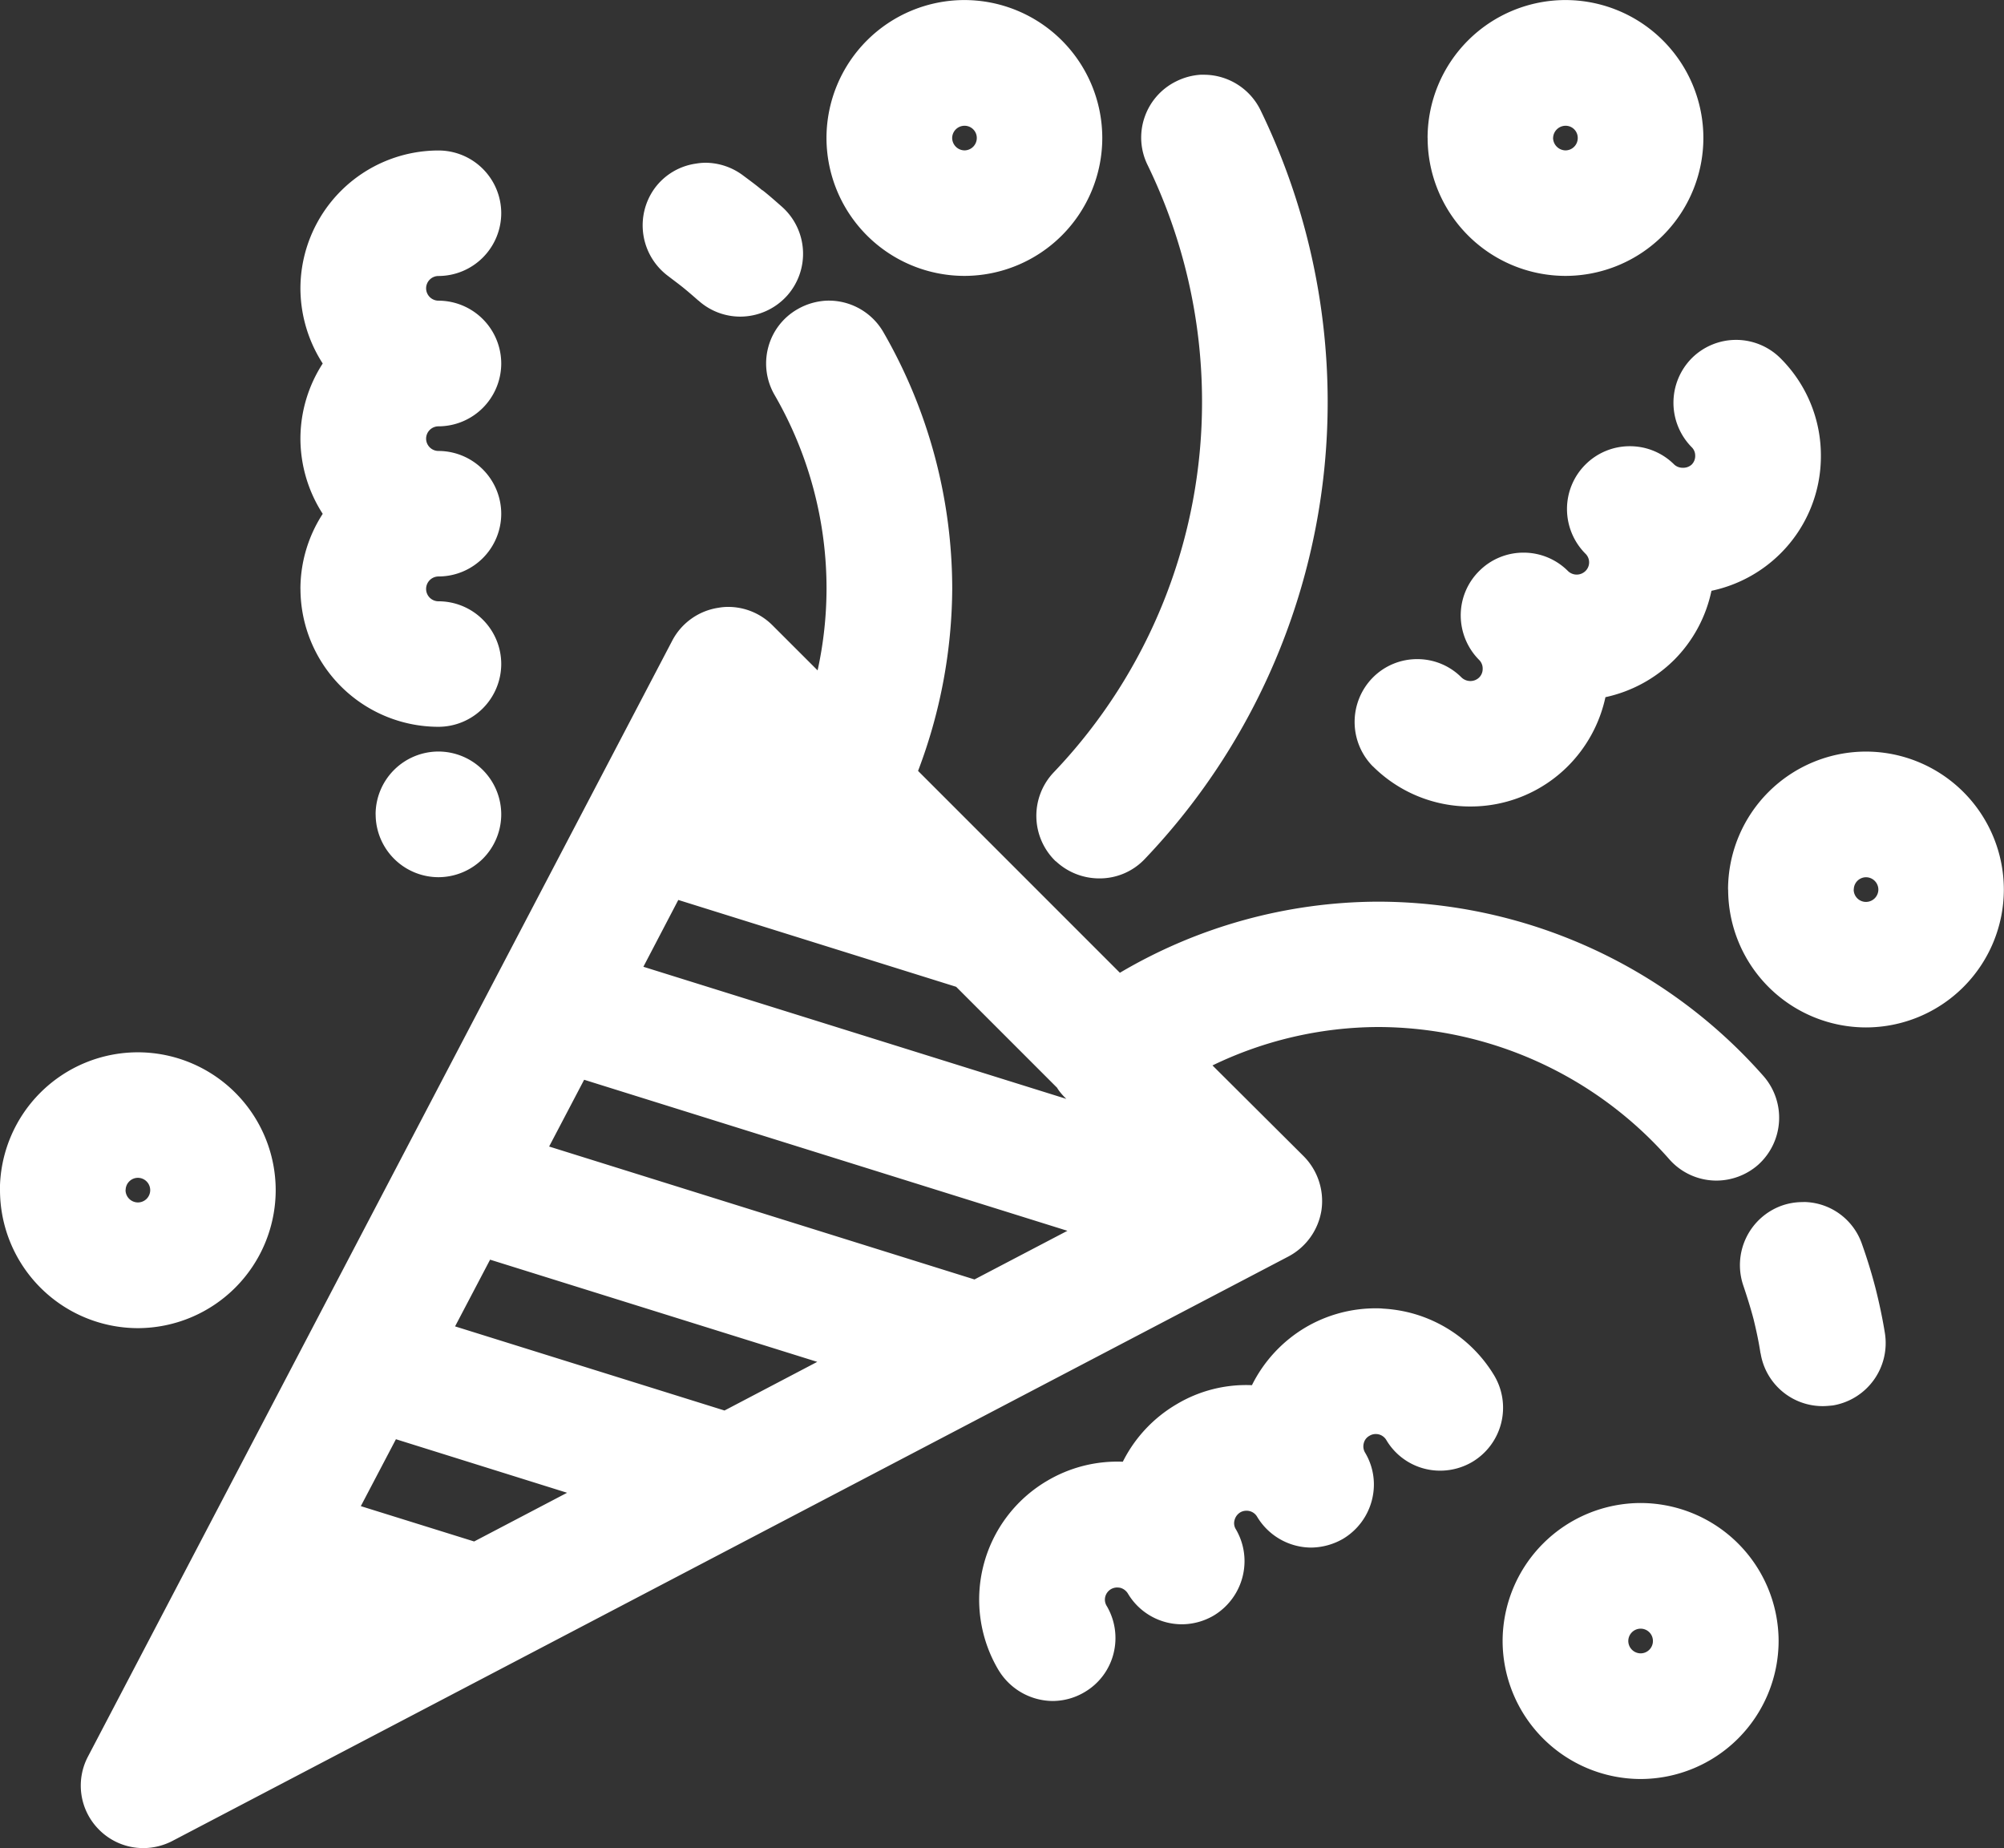 <svg xmlns="http://www.w3.org/2000/svg" xmlns:xlink="http://www.w3.org/1999/xlink" width="39.717" height="36.627" viewBox="0 0 39.717 36.627">
  <rect x="0" y="0" width="39.717" height="36.627" fill="#333333" stroke="none"/>
  <defs>
    <linearGradient id="linear-gradient" x1="0.069" y1="0.098" x2="0.931" y2="0.961" gradientUnits="objectBoundingBox">
      <stop offset="0" stop-color="white"/>
      <stop offset="1" stop-color="white"/>
    </linearGradient>
  </defs>
  <path id="Path_416" data-name="Path 416" d="M-10356.031-13302.738a1.234,1.234,0,0,1-.225-1.456l11.579-22.111a1.241,1.241,0,0,1,.918-.652,1.071,1.071,0,0,1,.188-.017,1.24,1.24,0,0,1,.88.364l.895.894a7.636,7.636,0,0,0,.177-1.613,7.66,7.66,0,0,0-1.031-3.847,1.244,1.244,0,0,1-.123-.947,1.231,1.231,0,0,1,.579-.75,1.27,1.27,0,0,1,.472-.16,1.111,1.111,0,0,1,.15-.01,1.249,1.249,0,0,1,1.078.622,10.186,10.186,0,0,1,1.366,5.092,10.3,10.3,0,0,1-.677,3.605l4,4a10.118,10.118,0,0,1,5.105-1.409,10.2,10.2,0,0,1,7.652,3.458,1.253,1.253,0,0,1-.113,1.761,1.26,1.26,0,0,1-.824.308,1.244,1.244,0,0,1-.931-.422,7.7,7.7,0,0,0-5.781-2.621,7.6,7.6,0,0,0-3.273.761l1.808,1.8a1.262,1.262,0,0,1,.352,1.068,1.258,1.258,0,0,1-.653.917l-22.114,11.579a1.259,1.259,0,0,1-.579.145A1.232,1.232,0,0,1-10356.031-13302.738Zm5.182-6.417,2.246.7,1.842-.965-3.392-1.061Zm1.868-3.562,5.34,1.667,1.838-.964-6.484-2.025Zm1.864-3.564,8.43,2.634,1.842-.964-9.578-2.993Zm1.868-3.562,8.383,2.618a1.231,1.231,0,0,1-.15-.168l-.011-.017c-.01-.013-.017-.026-.023-.036l-2-2-5.507-1.721Zm17.029,13.36a2.741,2.741,0,0,1,2.735-2.734,2.74,2.74,0,0,1,2.735,2.734,2.74,2.74,0,0,1-2.735,2.735A2.741,2.741,0,0,1-10328.22-13306.484Zm2.491,0a.246.246,0,0,0,.244.245.244.244,0,0,0,.244-.245.243.243,0,0,0-.244-.244A.245.245,0,0,0-10325.729-13306.484Zm-12.48.579a2.732,2.732,0,0,1-.3-2.075,2.728,2.728,0,0,1,1.256-1.674,2.725,2.725,0,0,1,1.506-.382,2.743,2.743,0,0,1,1.059-1.135,2.684,2.684,0,0,1,1.5-.382,2.757,2.757,0,0,1,1.058-1.142,2.74,2.74,0,0,1,1.39-.381c.047,0,.1,0,.15.006a2.823,2.823,0,0,1,.532.081,2.745,2.745,0,0,1,1.674,1.248,1.25,1.25,0,0,1-.436,1.708,1.257,1.257,0,0,1-.636.174,1.238,1.238,0,0,1-1.068-.606.245.245,0,0,0-.15-.113.287.287,0,0,0-.061-.007.236.236,0,0,0-.127.037.225.225,0,0,0-.11.147.24.24,0,0,0,.026.184,1.227,1.227,0,0,1,.175.633,1.257,1.257,0,0,1-.609,1.074,1.291,1.291,0,0,1-.636.175,1.256,1.256,0,0,1-1.068-.609.241.241,0,0,0-.214-.121.238.238,0,0,0-.124.034.252.252,0,0,0-.11.15.224.224,0,0,0,.026.184,1.248,1.248,0,0,1,.171.637,1.259,1.259,0,0,1-.609,1.071,1.257,1.257,0,0,1-.633.174,1.245,1.245,0,0,1-1.071-.612.257.257,0,0,0-.15-.111.425.425,0,0,0-.063-.006.248.248,0,0,0-.121.033.245.245,0,0,0-.113.15.238.238,0,0,0,.03.185,1.251,1.251,0,0,1,.134.94,1.233,1.233,0,0,1-.572.764,1.244,1.244,0,0,1-.633.177A1.264,1.264,0,0,1-10338.209-13305.905Zm15.1-6.28c-.033-.221-.08-.441-.138-.679-.057-.215-.127-.439-.2-.656a1.253,1.253,0,0,1,.76-1.591,1.243,1.243,0,0,1,.412-.07.543.543,0,0,1,.08,0,1.235,1.235,0,0,1,1.095.826c.107.3.194.586.269.874.076.3.141.606.188.9a1.253,1.253,0,0,1-1.035,1.43c-.066.006-.13.013-.194.013A1.245,1.245,0,0,1-10323.107-13312.186Zm-34.893-3.233a2.735,2.735,0,0,1,2.735-2.731,2.734,2.734,0,0,1,2.731,2.731,2.738,2.738,0,0,1-2.731,2.735A2.738,2.738,0,0,1-10358-13315.419Zm2.49,0a.246.246,0,0,0,.245.244.244.244,0,0,0,.244-.244.245.245,0,0,0-.244-.244A.244.244,0,0,0-10355.51-13315.419Zm31.76-5.955a2.736,2.736,0,0,1,2.734-2.735,2.736,2.736,0,0,1,2.732,2.735,2.735,2.735,0,0,1-2.732,2.731A2.735,2.735,0,0,1-10323.75-13321.374Zm2.49,0a.244.244,0,0,0,.244.244.246.246,0,0,0,.245-.244.246.246,0,0,0-.245-.245A.244.244,0,0,0-10321.26-13321.374Zm-15.814-.56a1.25,1.25,0,0,1-.043-1.761,10.623,10.623,0,0,0,2.942-7.361,10.724,10.724,0,0,0-1.078-4.674,1.231,1.231,0,0,1-.06-.95,1.239,1.239,0,0,1,.632-.713,1.264,1.264,0,0,1,.476-.128h.067a1.251,1.251,0,0,1,1.121.7,13.243,13.243,0,0,1,1.332,5.765,13.121,13.121,0,0,1-3.628,9.079,1.23,1.23,0,0,1-.9.381A1.259,1.259,0,0,1-10337.074-13321.934Zm-13.48-.931a1.247,1.247,0,0,1,1.245-1.245,1.247,1.247,0,0,1,1.245,1.245,1.247,1.247,0,0,1-1.245,1.245A1.247,1.247,0,0,1-10350.555-13322.864Zm19.765-.95a1.253,1.253,0,0,1,0-1.762,1.235,1.235,0,0,1,.88-.364,1.231,1.231,0,0,1,.877.364.257.257,0,0,0,.175.07.249.249,0,0,0,.174-.07.239.239,0,0,0,.07-.174.24.24,0,0,0-.07-.174,1.253,1.253,0,0,1-.365-.881,1.236,1.236,0,0,1,.365-.88,1.236,1.236,0,0,1,.881-.365,1.241,1.241,0,0,1,.88.365.248.248,0,0,0,.171.07.249.249,0,0,0,.174-.07.239.239,0,0,0,0-.345,1.255,1.255,0,0,1-.365-.881,1.243,1.243,0,0,1,.365-.884,1.24,1.24,0,0,1,.881-.364,1.24,1.24,0,0,1,.88.364.245.245,0,0,0,.171.063.246.246,0,0,0,.174-.063.24.24,0,0,0,.07-.174.232.232,0,0,0-.07-.171,1.254,1.254,0,0,1,0-1.761,1.243,1.243,0,0,1,.881-.365,1.246,1.246,0,0,1,.88.365,2.716,2.716,0,0,1,.8,1.932,2.716,2.716,0,0,1-.8,1.935,2.74,2.74,0,0,1-1.369.74,2.731,2.731,0,0,1-.739,1.369,2.761,2.761,0,0,1-1.362.739,2.759,2.759,0,0,1-.743,1.366,2.726,2.726,0,0,1-1.932.8A2.726,2.726,0,0,1-10330.79-13323.814Zm-21.255-3.516a2.738,2.738,0,0,1,.442-1.489,2.759,2.759,0,0,1-.442-1.49,2.746,2.746,0,0,1,.442-1.489,2.759,2.759,0,0,1-.442-1.49,2.738,2.738,0,0,1,2.735-2.731,1.244,1.244,0,0,1,1.245,1.242,1.247,1.247,0,0,1-1.245,1.245.245.245,0,0,0-.244.244.246.246,0,0,0,.244.245,1.247,1.247,0,0,1,1.245,1.245,1.247,1.247,0,0,1-1.245,1.245.245.245,0,0,0-.244.244.245.245,0,0,0,.244.244,1.247,1.247,0,0,1,1.245,1.246,1.244,1.244,0,0,1-1.245,1.241.247.247,0,0,0-.244.248.245.245,0,0,0,.244.244,1.244,1.244,0,0,1,1.245,1.242,1.247,1.247,0,0,1-1.245,1.245A2.737,2.737,0,0,1-10352.045-13327.33Zm7.888-5.714c-.1-.088-.2-.175-.295-.252s-.187-.144-.308-.237a1.252,1.252,0,0,1-.262-1.74,1.228,1.228,0,0,1,.817-.486,1.166,1.166,0,0,1,.184-.017,1.251,1.251,0,0,1,.74.245c.147.11.271.2.389.3l.006,0c.128.1.252.211.389.331a1.247,1.247,0,0,1,.1,1.755,1.252,1.252,0,0,1-.931.418A1.239,1.239,0,0,1-10344.157-13333.044Zm14.451-3.225a2.735,2.735,0,0,1,2.732-2.731,2.735,2.735,0,0,1,2.734,2.731,2.736,2.736,0,0,1-2.734,2.735A2.736,2.736,0,0,1-10329.706-13336.269Zm2.487,0a.251.251,0,0,0,.245.248.244.244,0,0,0,.244-.248.24.24,0,0,0-.244-.24A.248.248,0,0,0-10327.219-13336.269Zm-14.4,0a2.736,2.736,0,0,1,2.735-2.731,2.735,2.735,0,0,1,2.731,2.731,2.736,2.736,0,0,1-2.731,2.735A2.737,2.737,0,0,1-10341.62-13336.269Zm2.491,0a.248.248,0,0,0,.244.248.246.246,0,0,0,.244-.248.242.242,0,0,0-.244-.24A.245.245,0,0,0-10339.129-13336.269Z" transform="translate(10358 13339)" fill="url(#linear-gradient)"/>
</svg>

